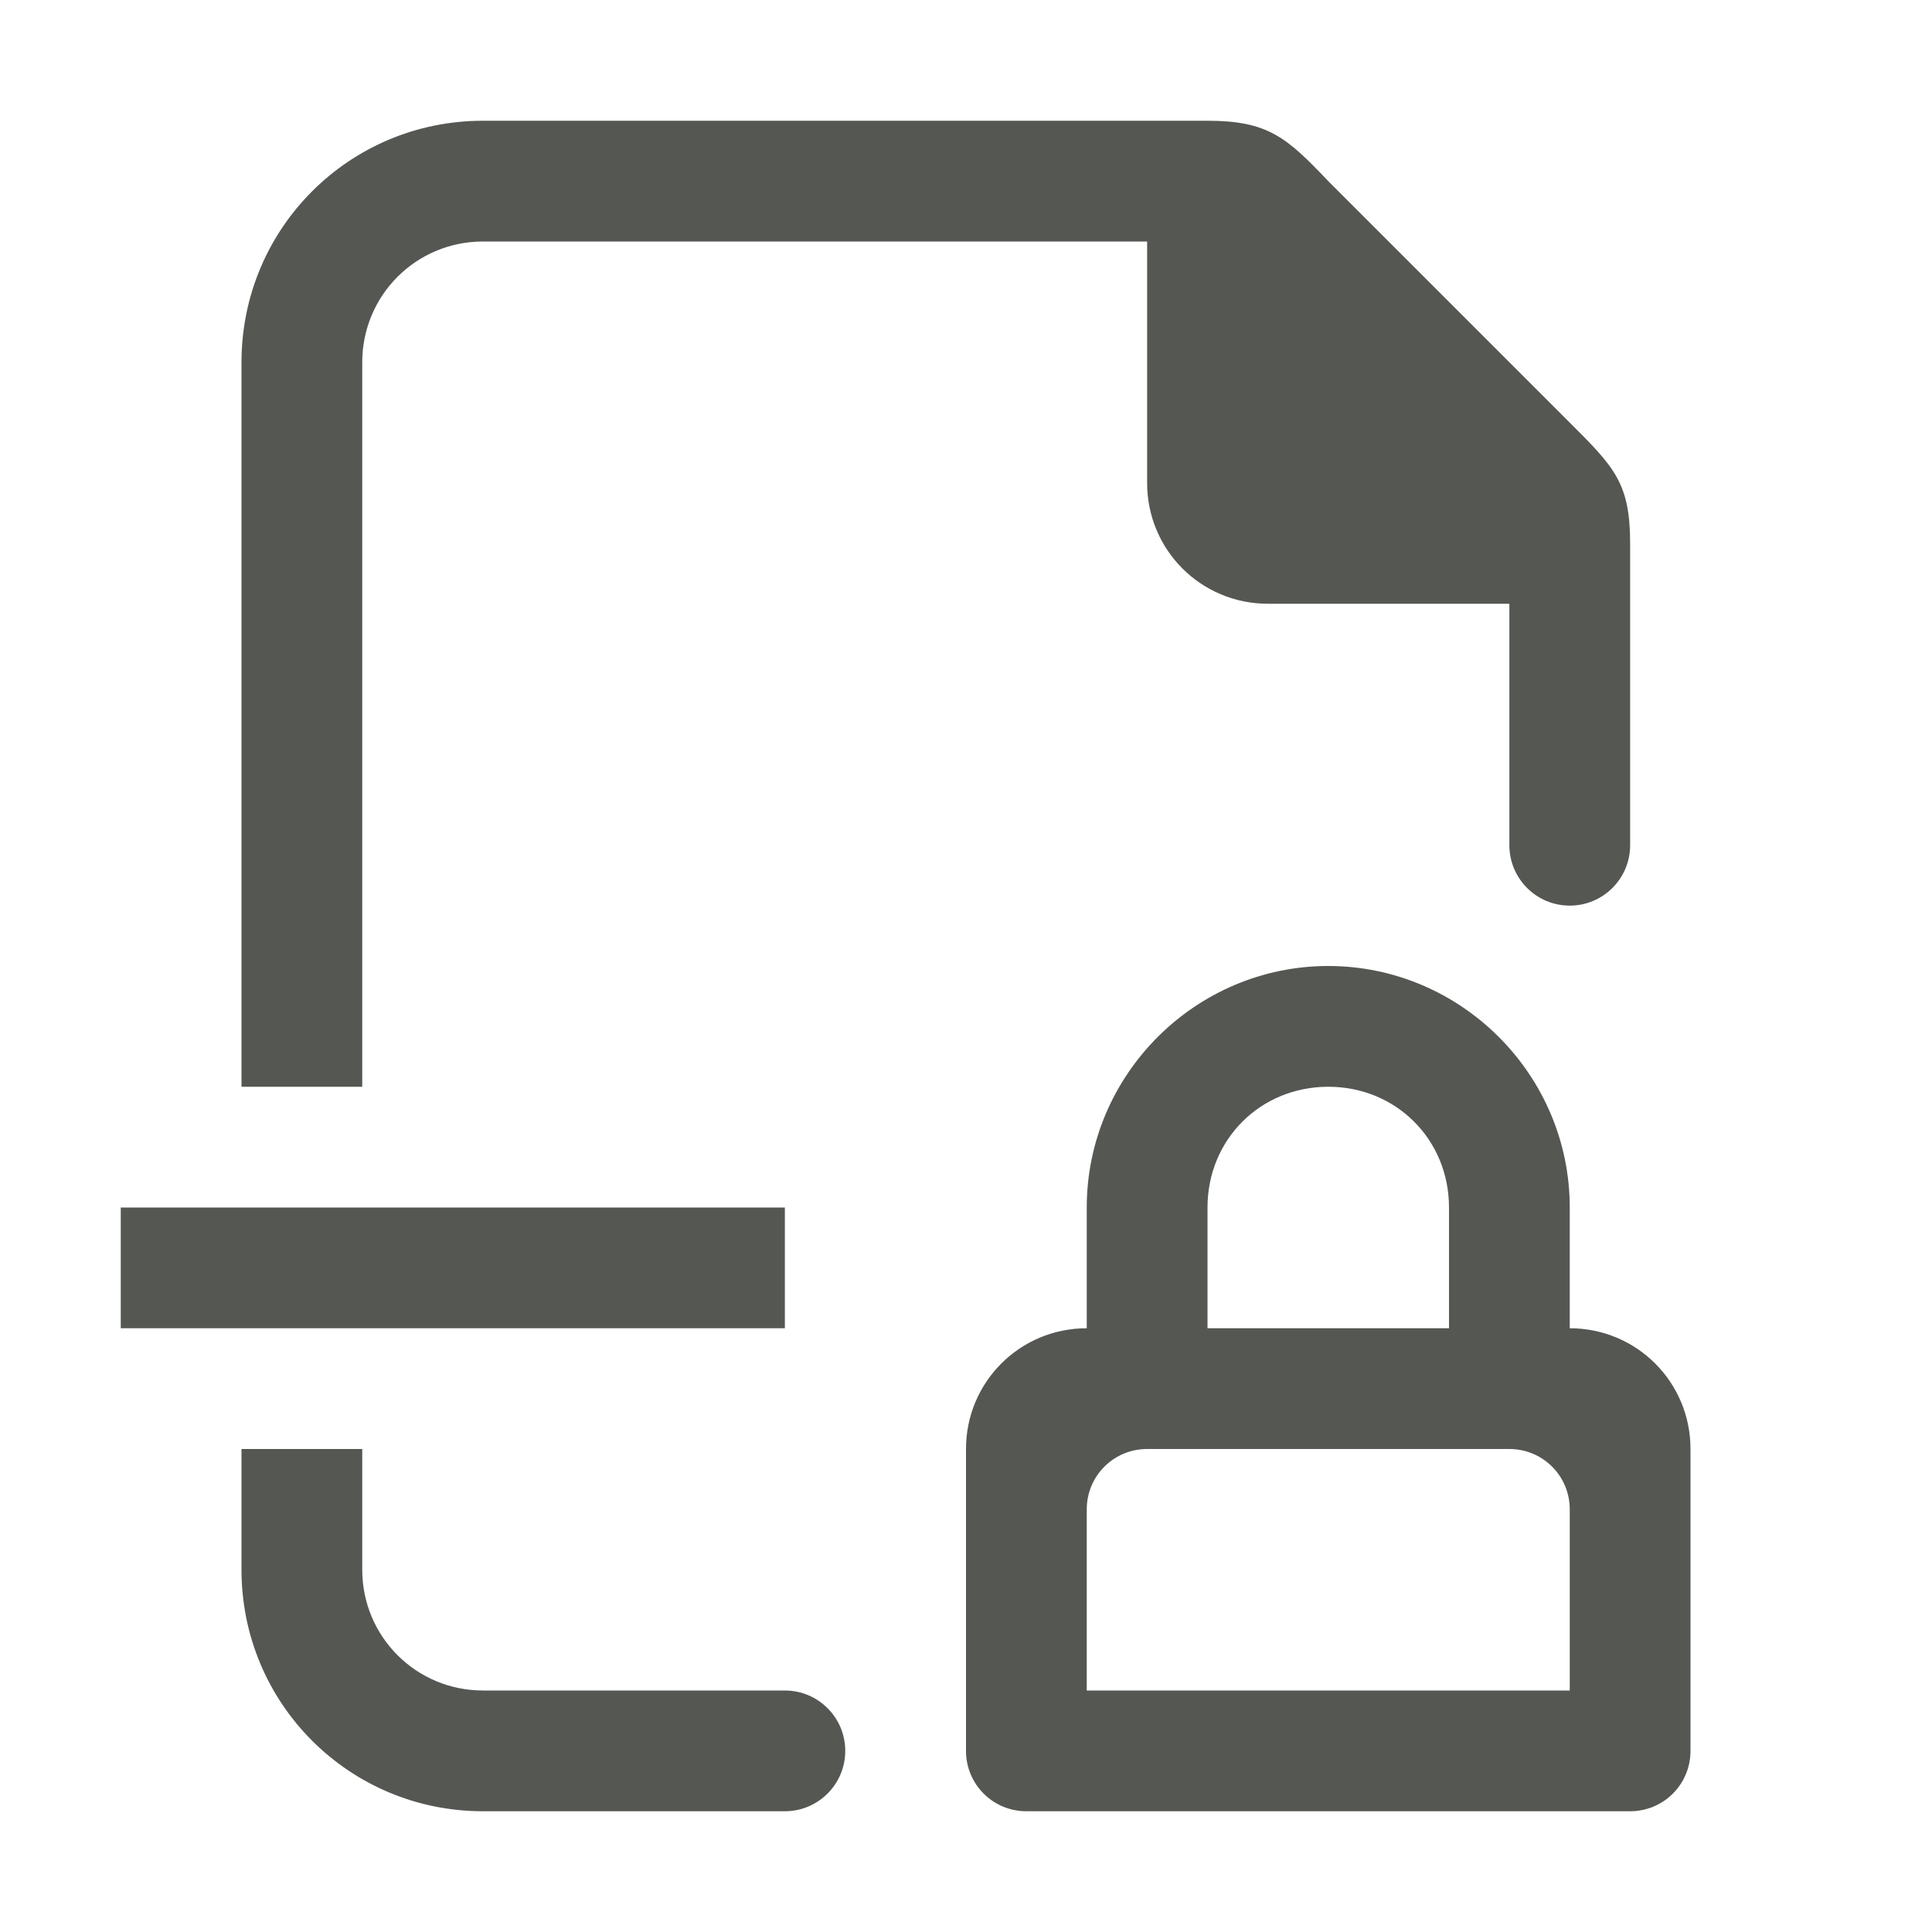 <svg height="32" viewBox="0 0 32 32" width="32" xmlns="http://www.w3.org/2000/svg"><g fill="#555753"><path d="m8 2c-2.216 0-4 1.784-4 4v12h2v-12c0-1.108.892-2 2-2h11v4c0 1.108.892 2 2 2h4v4c0 .552.448 1 1 1s1-.448 1-1v-5c0-1-.262-1.264-1-2l-4-4c-.689-.726-1-1-2-1zm-6 18v2h11v-2zm2 4v2c0 2.216 1.784 4 4 4h5c.552 0 1-.448 1-1s-.448-1-1-1h-5c-1.108 0-2-.892-2-2v-2z"/><path d="m22 16c-2.199 0-4 1.801-4 4v2c-1.108 0-2 .892-2 2v5c0 .554.446 1 1 1h10c.554 0 1-.446 1-1v-5c0-1.108-.892-2-2-2v-2c0-2.199-1.801-4-4-4zm0 2c1.125 0 2 .875 2 2v2h-4v-2c0-1.125.875-2 2-2zm-3 6h6c.554 0 1 .446 1 1v3h-8v-3c0-.554.446-1 1-1z"/></g></svg>